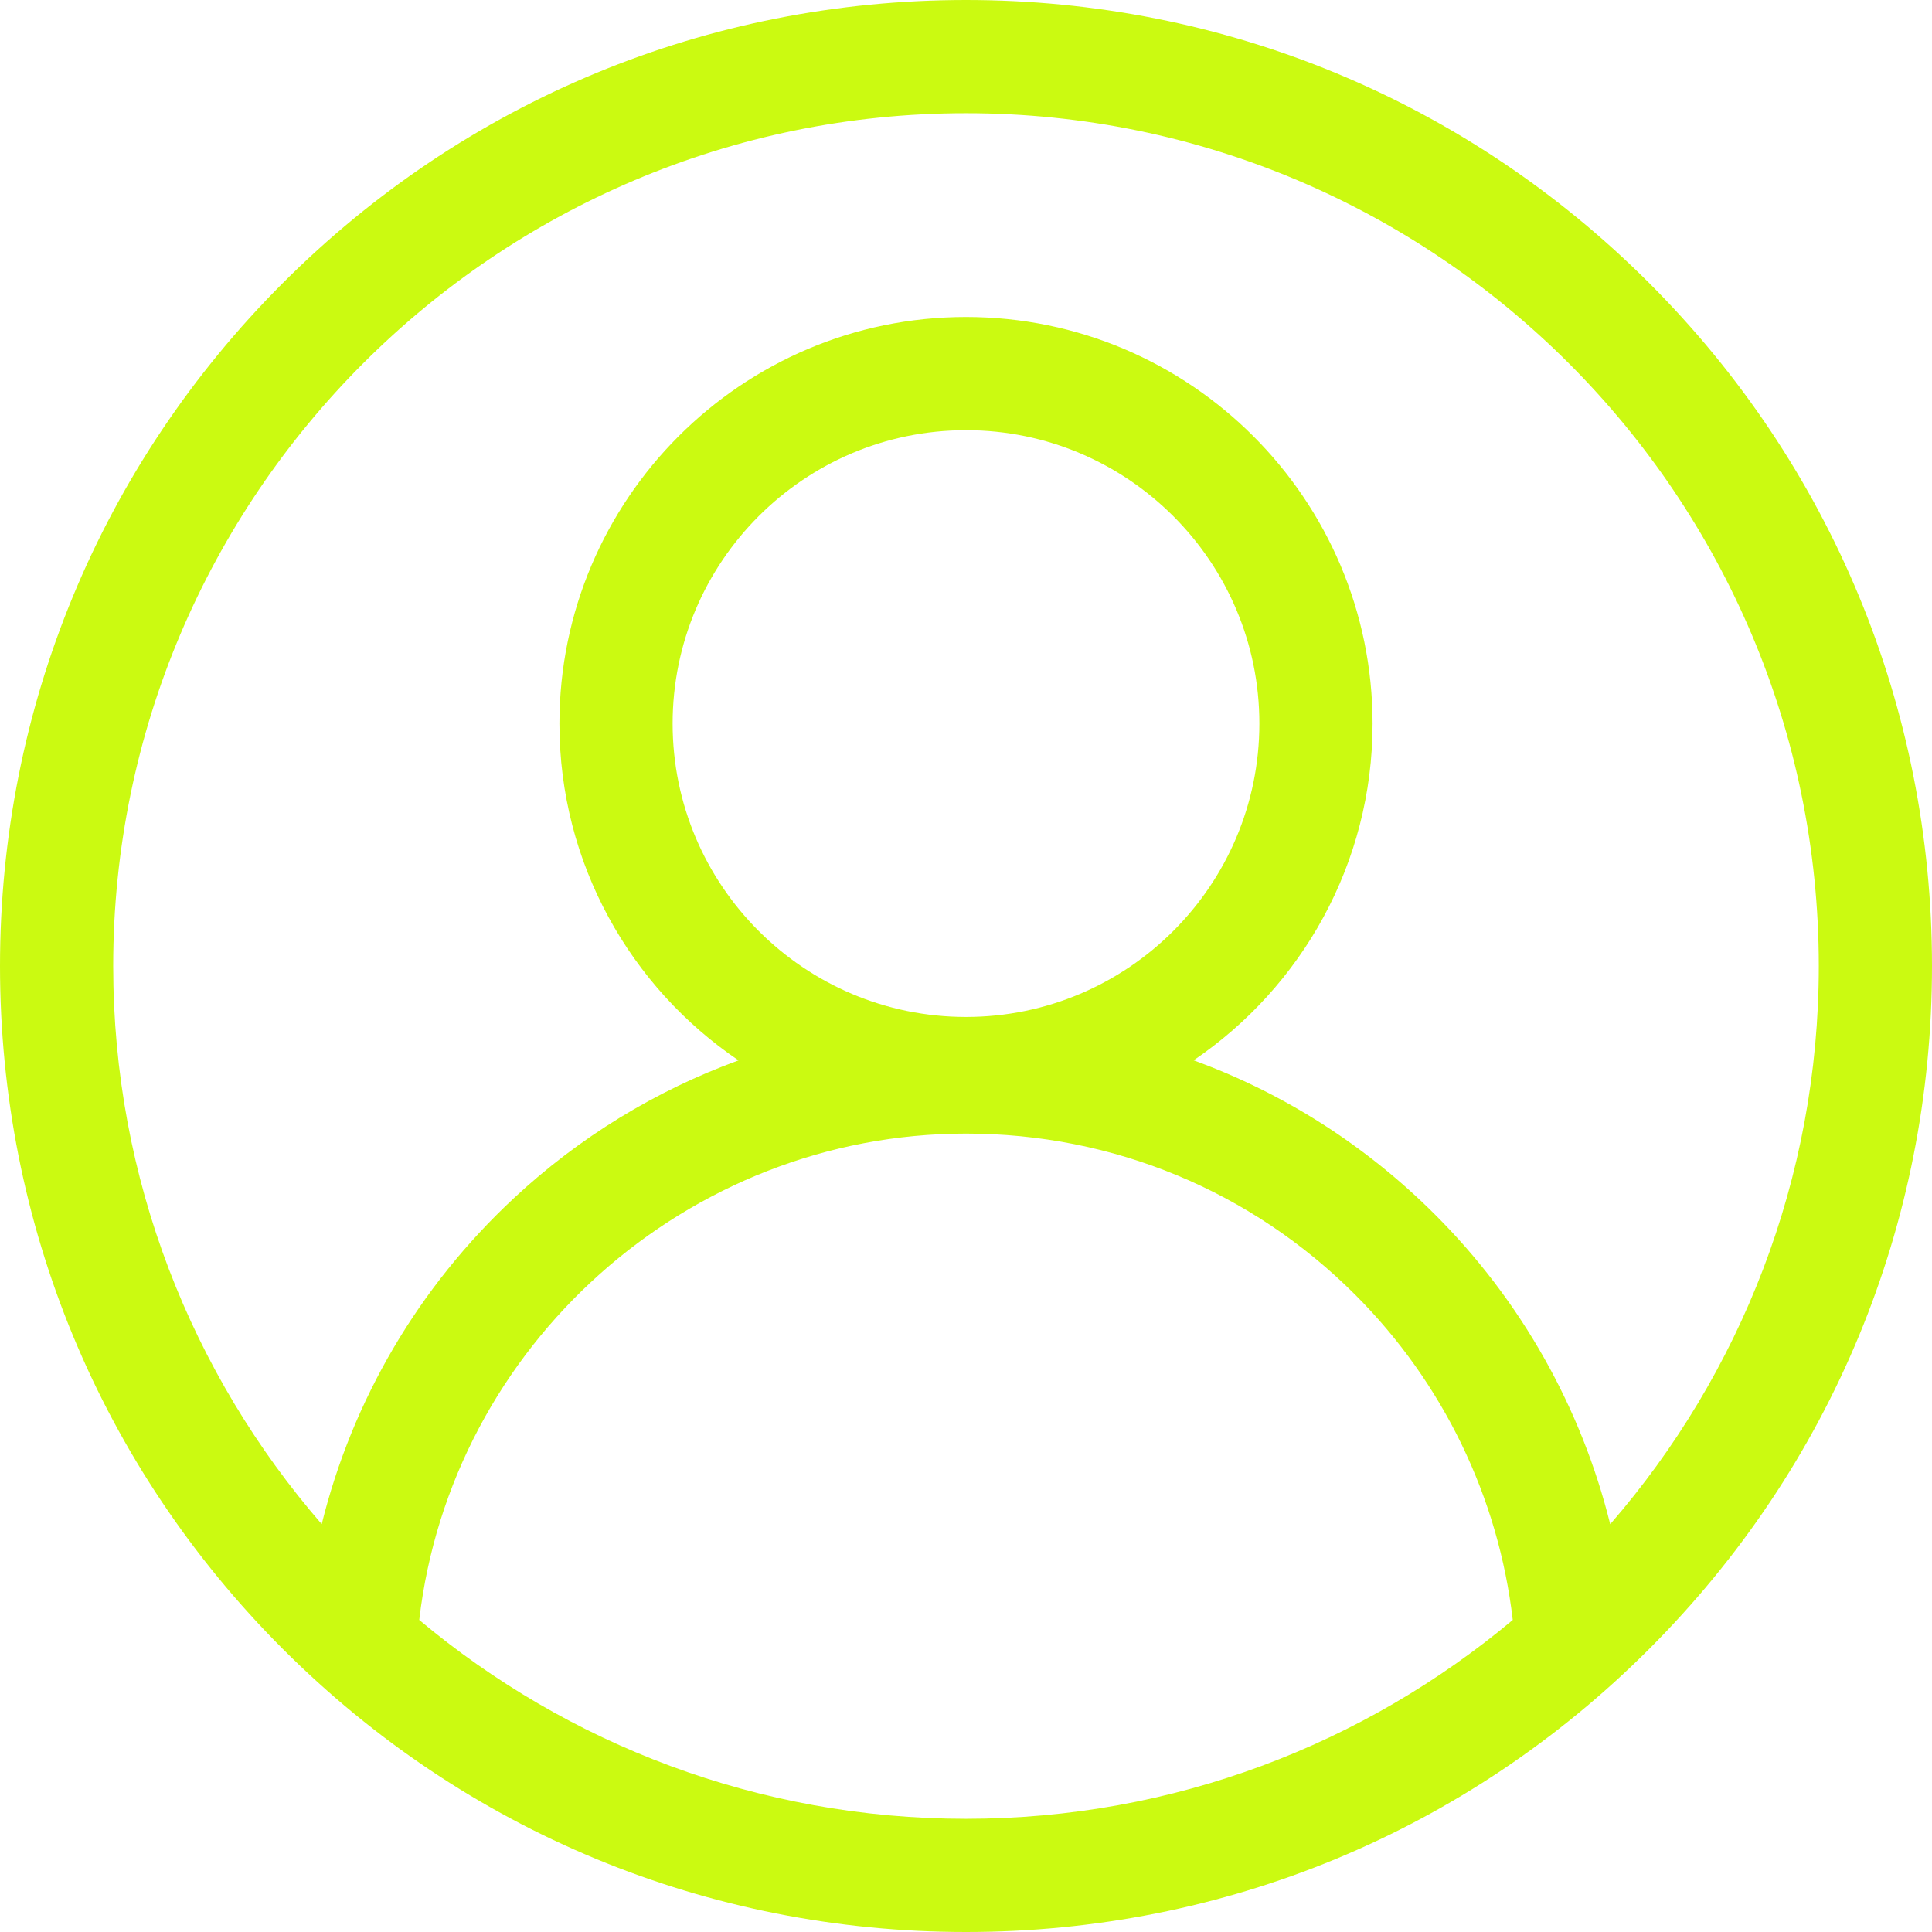 <svg width="27" height="27" viewBox="0 0 27 27" fill="none" xmlns="http://www.w3.org/2000/svg">
<path d="M23.046 3.954C20.496 1.404 17.106 0 13.5 0C9.894 0 6.504 1.404 3.954 3.954C1.404 6.504 0 9.894 0 13.5C0 17.106 1.404 20.496 3.954 23.046C6.504 25.596 9.894 27 13.5 27C17.106 27 20.496 25.596 23.046 23.046C25.596 20.496 27 17.106 27 13.5C27 9.894 25.596 6.504 23.046 3.954ZM5.859 22.639C6.305 18.803 9.603 15.842 13.5 15.842C15.555 15.842 17.487 16.642 18.94 18.095C20.168 19.323 20.942 20.927 21.141 22.639C19.071 24.372 16.405 25.418 13.5 25.418C10.595 25.418 7.929 24.373 5.859 22.639ZM13.5 14.212C11.239 14.212 9.4 12.373 9.4 10.112C9.4 7.851 11.239 6.012 13.5 6.012C15.761 6.012 17.6 7.851 17.6 10.112C17.6 12.373 15.761 14.212 13.5 14.212ZM22.503 21.301C22.1 19.676 21.259 18.177 20.058 16.977C19.086 16.005 17.936 15.275 16.681 14.818C18.189 13.795 19.182 12.067 19.182 10.112C19.182 6.979 16.633 4.43 13.5 4.43C10.367 4.43 7.818 6.979 7.818 10.112C7.818 12.068 8.811 13.797 10.321 14.819C9.167 15.24 8.098 15.89 7.179 16.747C5.849 17.986 4.925 19.566 4.496 21.3C2.682 19.208 1.582 16.48 1.582 13.5C1.582 6.928 6.928 1.582 13.5 1.582C20.072 1.582 25.418 6.928 25.418 13.5C25.418 16.481 24.318 19.209 22.503 21.301Z" fill="#CBFA11"/>
</svg>
